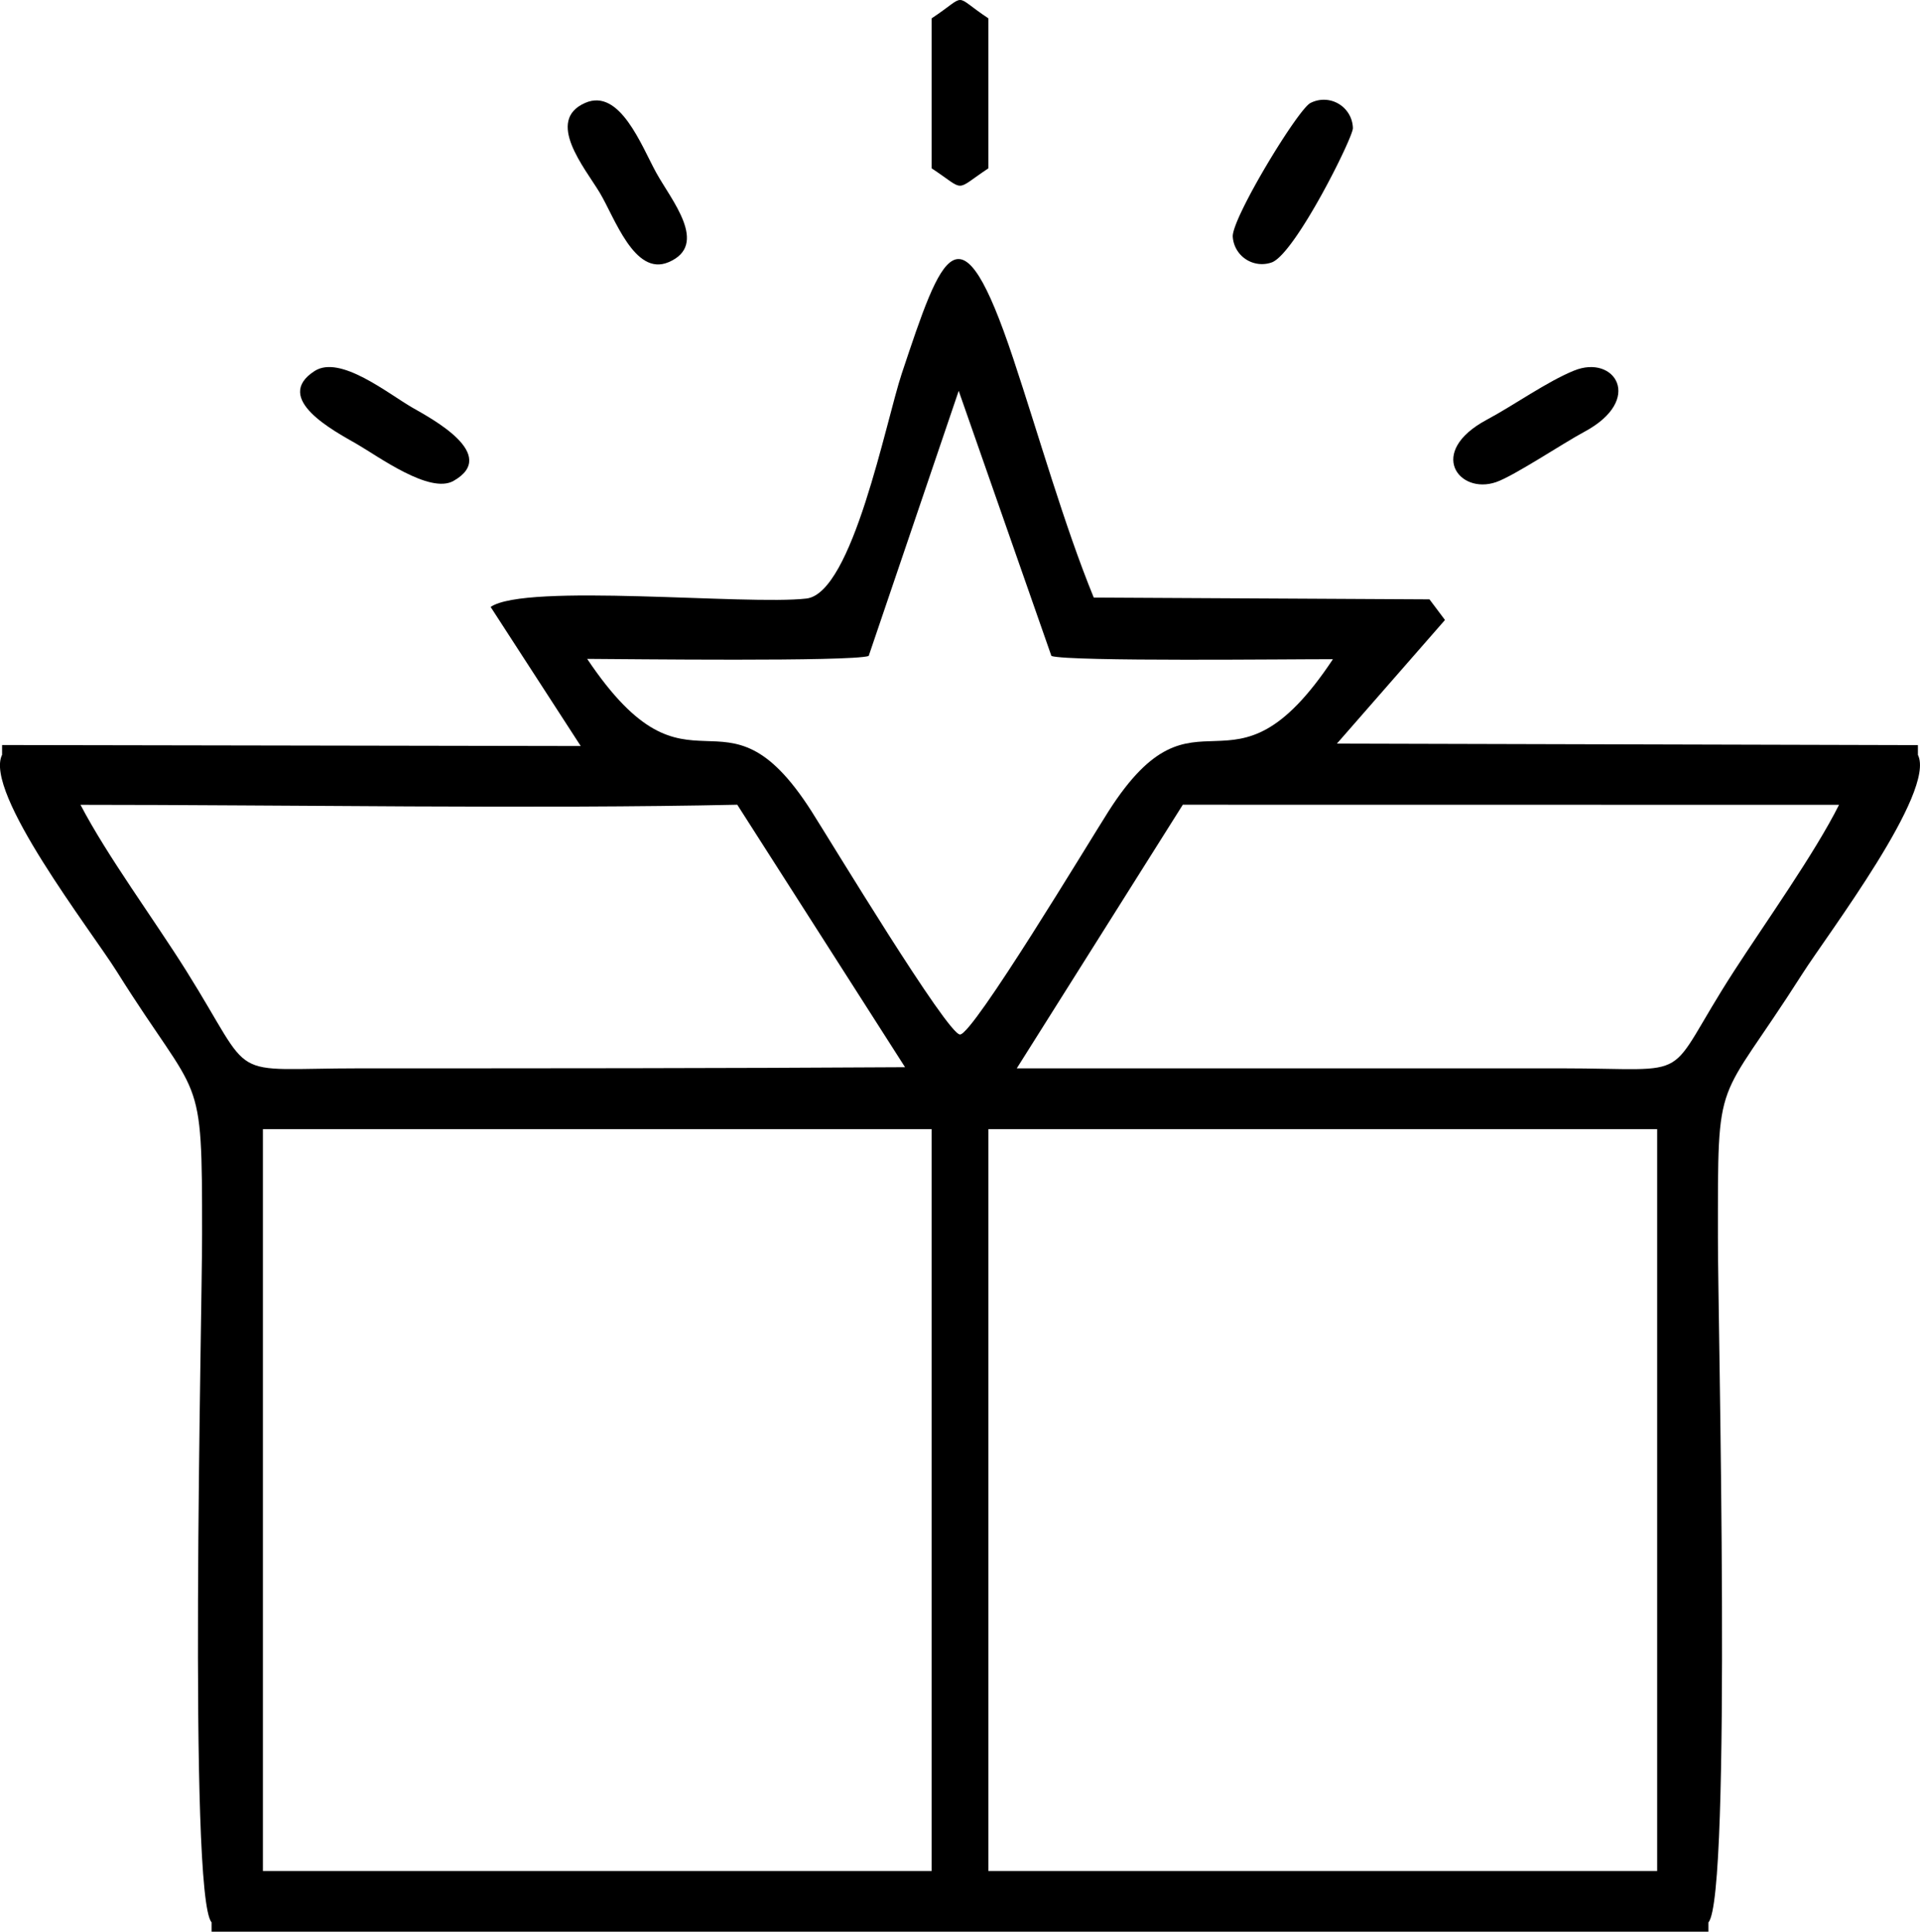 <svg id="_2684814318064" xmlns="http://www.w3.org/2000/svg" width="169.227" height="170.215" viewBox="0 0 169.227 170.215">
  <path id="Path_98" data-name="Path 98" d="M87.127,715h58.943v65.373H87.127Zm-63.944,0H82.125v65.373H23.183V715Zm66.445-5.358,14.634-23.228,57.839.008c-2.156,4.3-6.491,10.378-9.248,14.641-6.483,10.022-2.941,8.581-15.356,8.579q-23.935,0-47.869,0Zm-82.52-23.22c17.762,0,40.314.377,57.884-.008l14.788,23.129c-16.111.1-32.068.1-48.024.1-12.1,0-9.069,1.386-15.333-8.6-2.83-4.512-6.946-10.079-9.316-14.618Zm44.654-12.86c3.395.016,23.158.257,24.812-.254l7.935-23.363,8.172,23.363c1.654.511,21.417.271,24.811.283C108.405,687.3,105.6,674.634,97.71,687c-1.739,2.726-11.927,19.661-13.084,19.662-1.113,0-11.356-16.951-13.084-19.662-7.886-12.367-10.575.31-19.781-13.441Zm-8.511-4.581,7.943,12.261-51-.088,0,.859c-1.632,3.311,7.854,15.5,10.1,19.082,7.431,11.861,7.528,8.26,7.528,23.193,0,7.265-1.236,58.313.837,60.606v.823h131.93V784.9c2.069-2.288.837-53.018.837-60.249,0-15.044-.195-11.339,7.419-23.3,2.264-3.558,11.82-16.087,10.208-19.33l0-.859-51.208-.134,9.524-10.893-1.366-1.818-29.591-.157c-2.621-6.408-4.86-14.345-7.1-21.07-4.686-14.064-6.251-9.38-9.824,1.34-1.4,4.213-4.333,19.342-8.4,19.816-5.228.608-24.758-1.39-27.836.742Z" transform="translate(-0.01 -615.504)" fill-rule="evenodd"/>
  <path id="Path_99" data-name="Path 99" d="M3046.1,246.717c-1.073.469-6.982,10.205-6.867,11.8a2.578,2.578,0,0,0,3.476,2.242c2.093-.881,7.145-11.037,7.112-11.82a2.564,2.564,0,0,0-3.721-2.221Z" transform="translate(-2930.578 -237.651)" fill-rule="evenodd"/>
  <path id="Path_100" data-name="Path 100" d="M1401.111,247.708c-3.55,1.55-.046,5.72,1.265,7.889,1.322,2.187,3.068,7.414,6.066,6.155,3.645-1.531.241-5.489-1.087-7.919-1.3-2.378-3.2-7.453-6.244-6.125Z" transform="translate(-1349.531 -238.642)" fill-rule="evenodd"/>
  <path id="Path_101" data-name="Path 101" d="M741.083,905.04c-3.756,2.425,1.79,5.318,3.686,6.408,1.949,1.12,6.467,4.461,8.564,3.272,4.077-2.312-1.985-5.511-3.607-6.444C747.563,907.033,743.337,903.585,741.083,905.04Z" transform="translate(-713.359 -872.344)" fill-rule="evenodd"/>
  <path id="Path_102" data-name="Path 102" d="M3593.505,904.978c-2.431.994-5.277,3.038-7.691,4.328-5.338,2.854-2.465,6.64.819,5.5,1.583-.549,5.919-3.441,7.758-4.424,5.317-2.842,2.679-6.861-.887-5.4Z" transform="translate(-3454.76 -872.326)" fill-rule="evenodd"/>
  <path id="Path_103" data-name="Path 103" d="M2296.87,1.62V14.837c3.081,2.039,1.92,2.039,5,0V1.62c-3.243-2.145-1.729-2.164-5,0Z" transform="translate(-2214.755 -0.004)" fill-rule="evenodd"/>
</svg>
